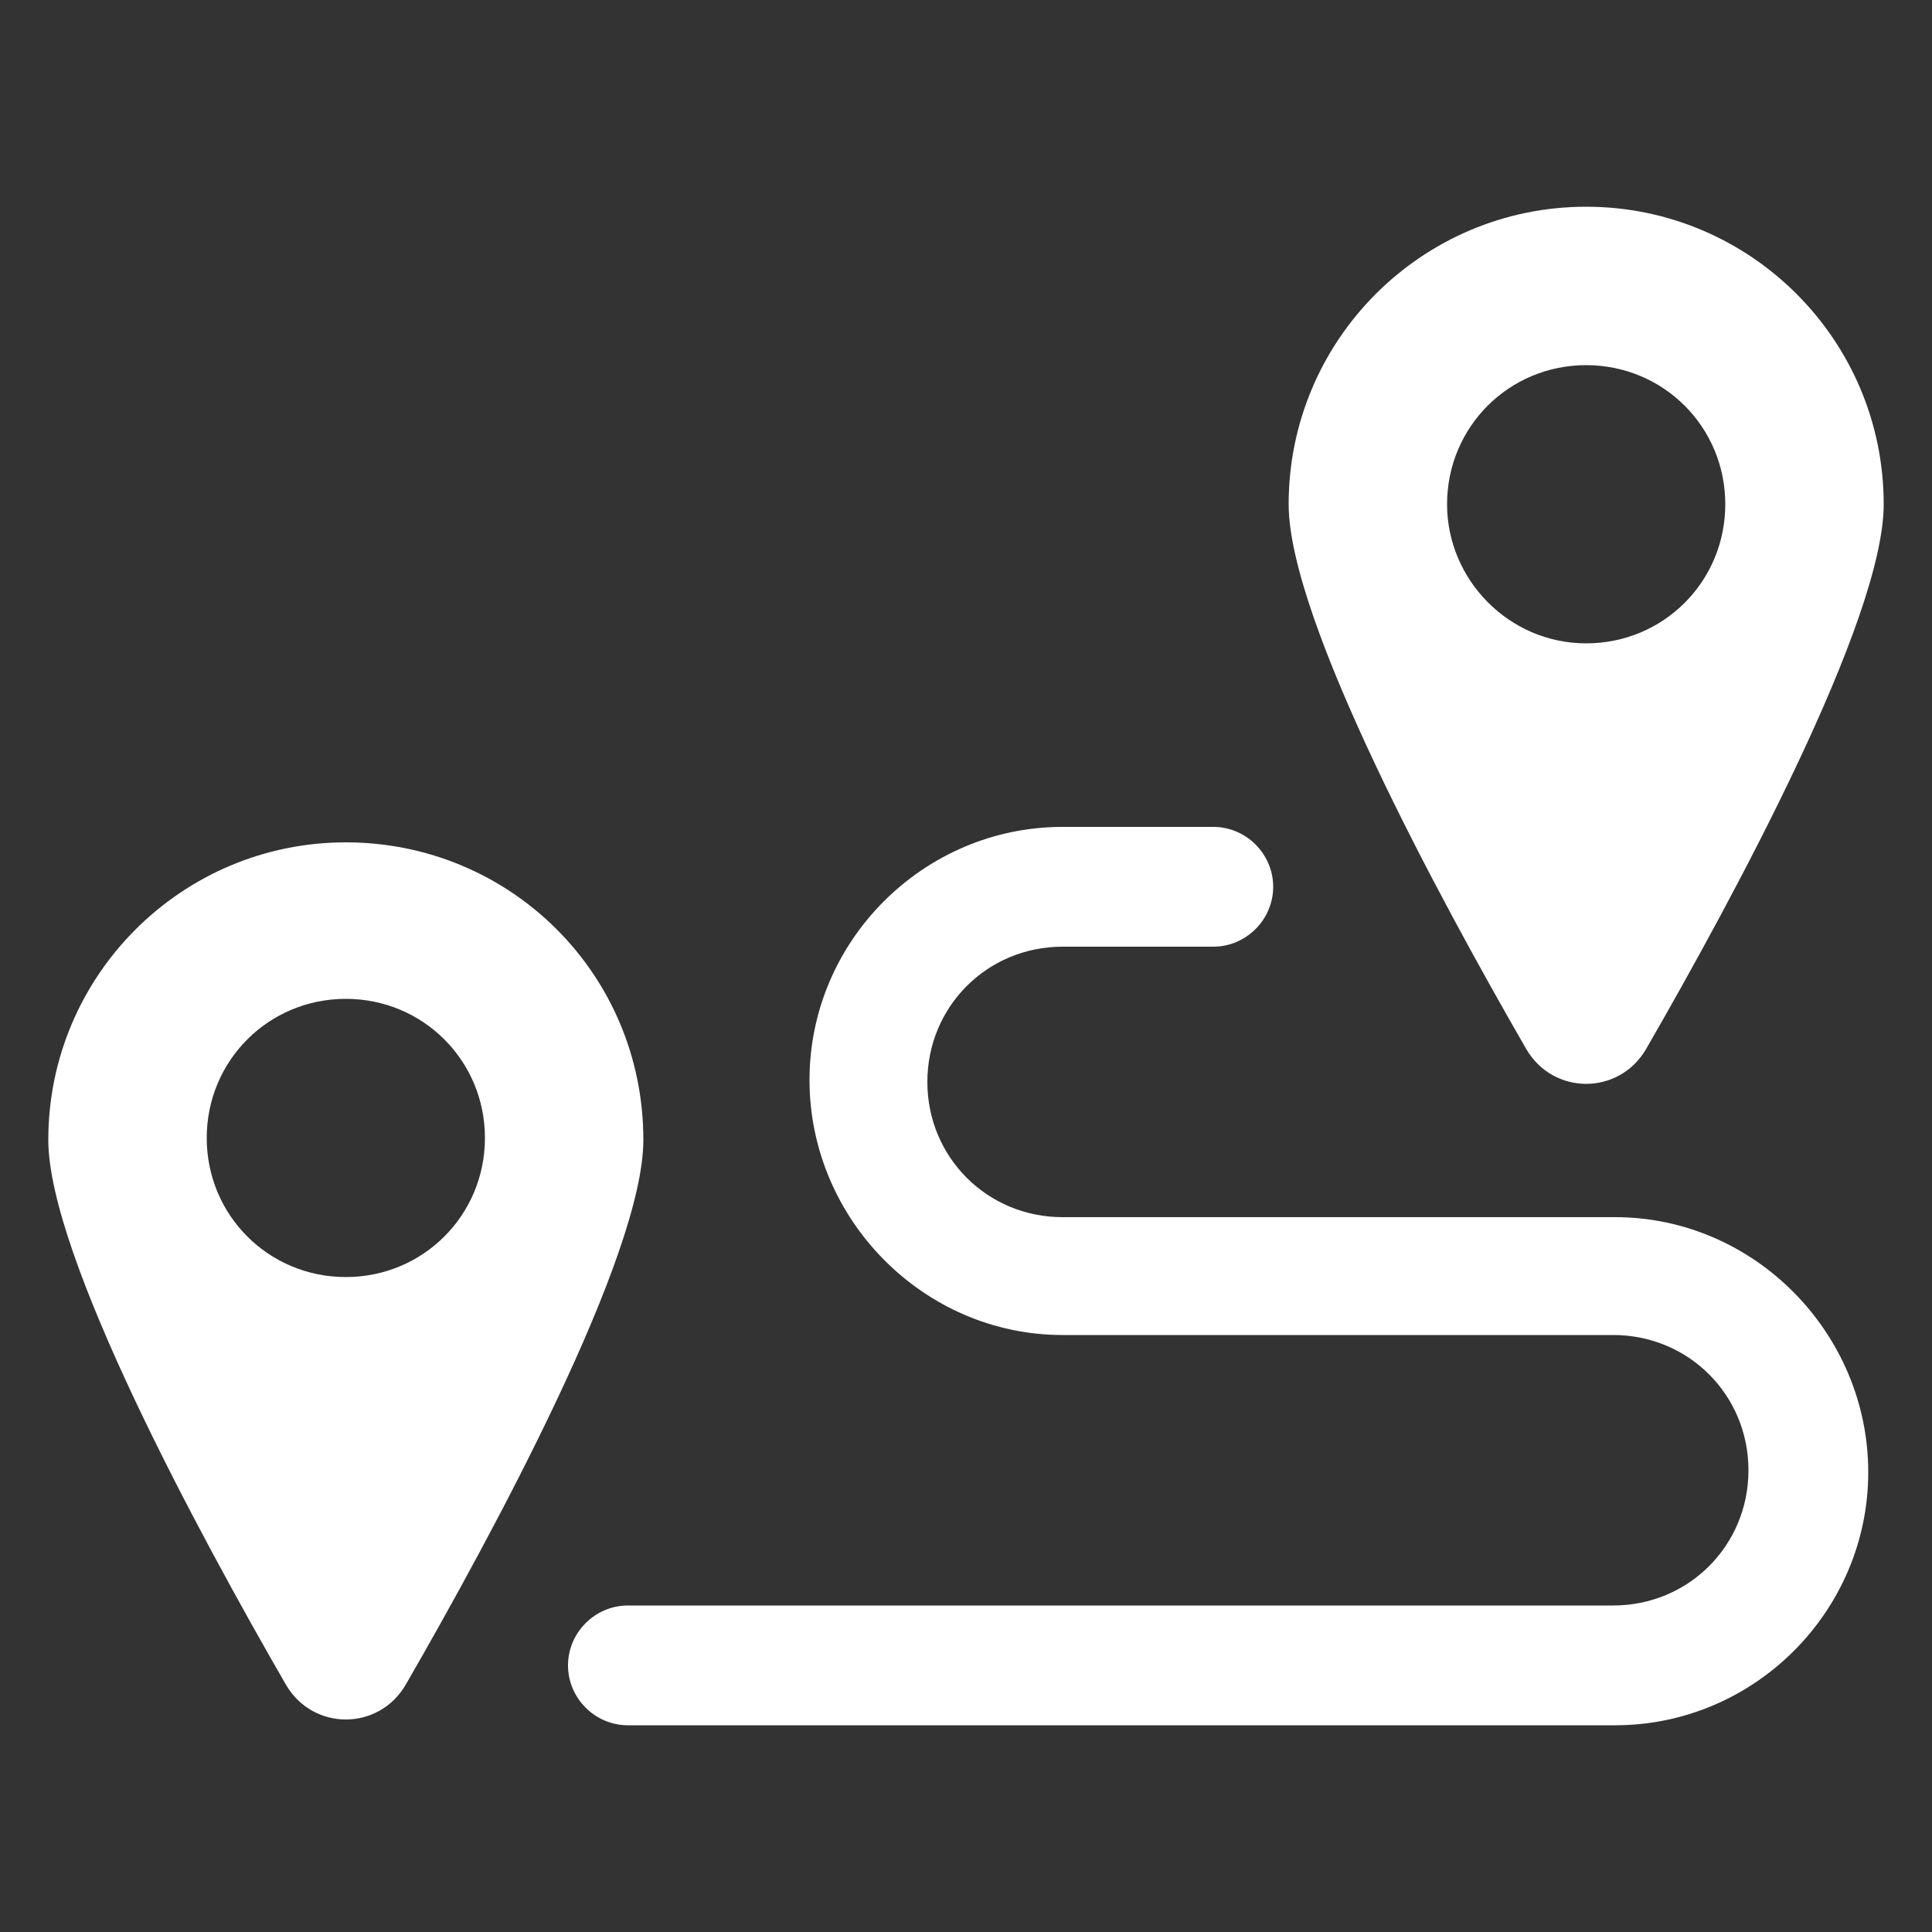<svg height="300" width="300" xmlns="http://www.w3.org/2000/svg" viewBox="0 0 100 100">
        <rect x="0" y="0" width="100" height="100" fill="#333333" stroke="none"/>
        <g fill="#fff">
            <path d="M85.2 54.3c4.5-7.8 12.3-22.2 12.3-28.2 0-8.5-6.9-15.4-15.4-15.4s-15.4 6.9-15.4 15.4c0 6 7.8 20.4 12.3 28.2 1.4 2.4 4.8 2.4 6.2 0zM74.9 26.1c0-4 3.2-7.2 7.2-7.2s7.2 3.2 7.2 7.2-3.2 7.2-7.2 7.2-7.2-3.3-7.2-7.2z"/>
            <path d="M83.6 63H55c-3.9 0-7-3.1-7-7s3.1-7 7-7h7.8c1.7 0 3.1-1.4 3.1-3.1 0-1.7-1.4-3.1-3.1-3.1H55c-7.2 0-13.1 5.9-13.1 13.1S47.8 69.1 55 69.1h28.5c3.9 0 7 3.1 7 7s-3.1 7-7 7h-51c-1.7 0-3.1 1.4-3.1 3.1s1.4 3.1 3.1 3.1h51.1c7.2 0 13.1-5.9 13.1-13.1S90.8 63 83.6 63zM17.9 43.6C9.4 43.6 2.5 50.5 2.5 59c0 6 7.8 20.4 12.3 28.2 1.4 2.4 4.8 2.4 6.2 0C25.5 79.4 33.3 65 33.3 59c0-8.6-6.9-15.4-15.4-15.4zm0 22.5c-4 0-7.2-3.2-7.2-7.2s3.2-7.2 7.2-7.2 7.2 3.2 7.2 7.2-3.2 7.2-7.2 7.2z"/>
        </g>
</svg>